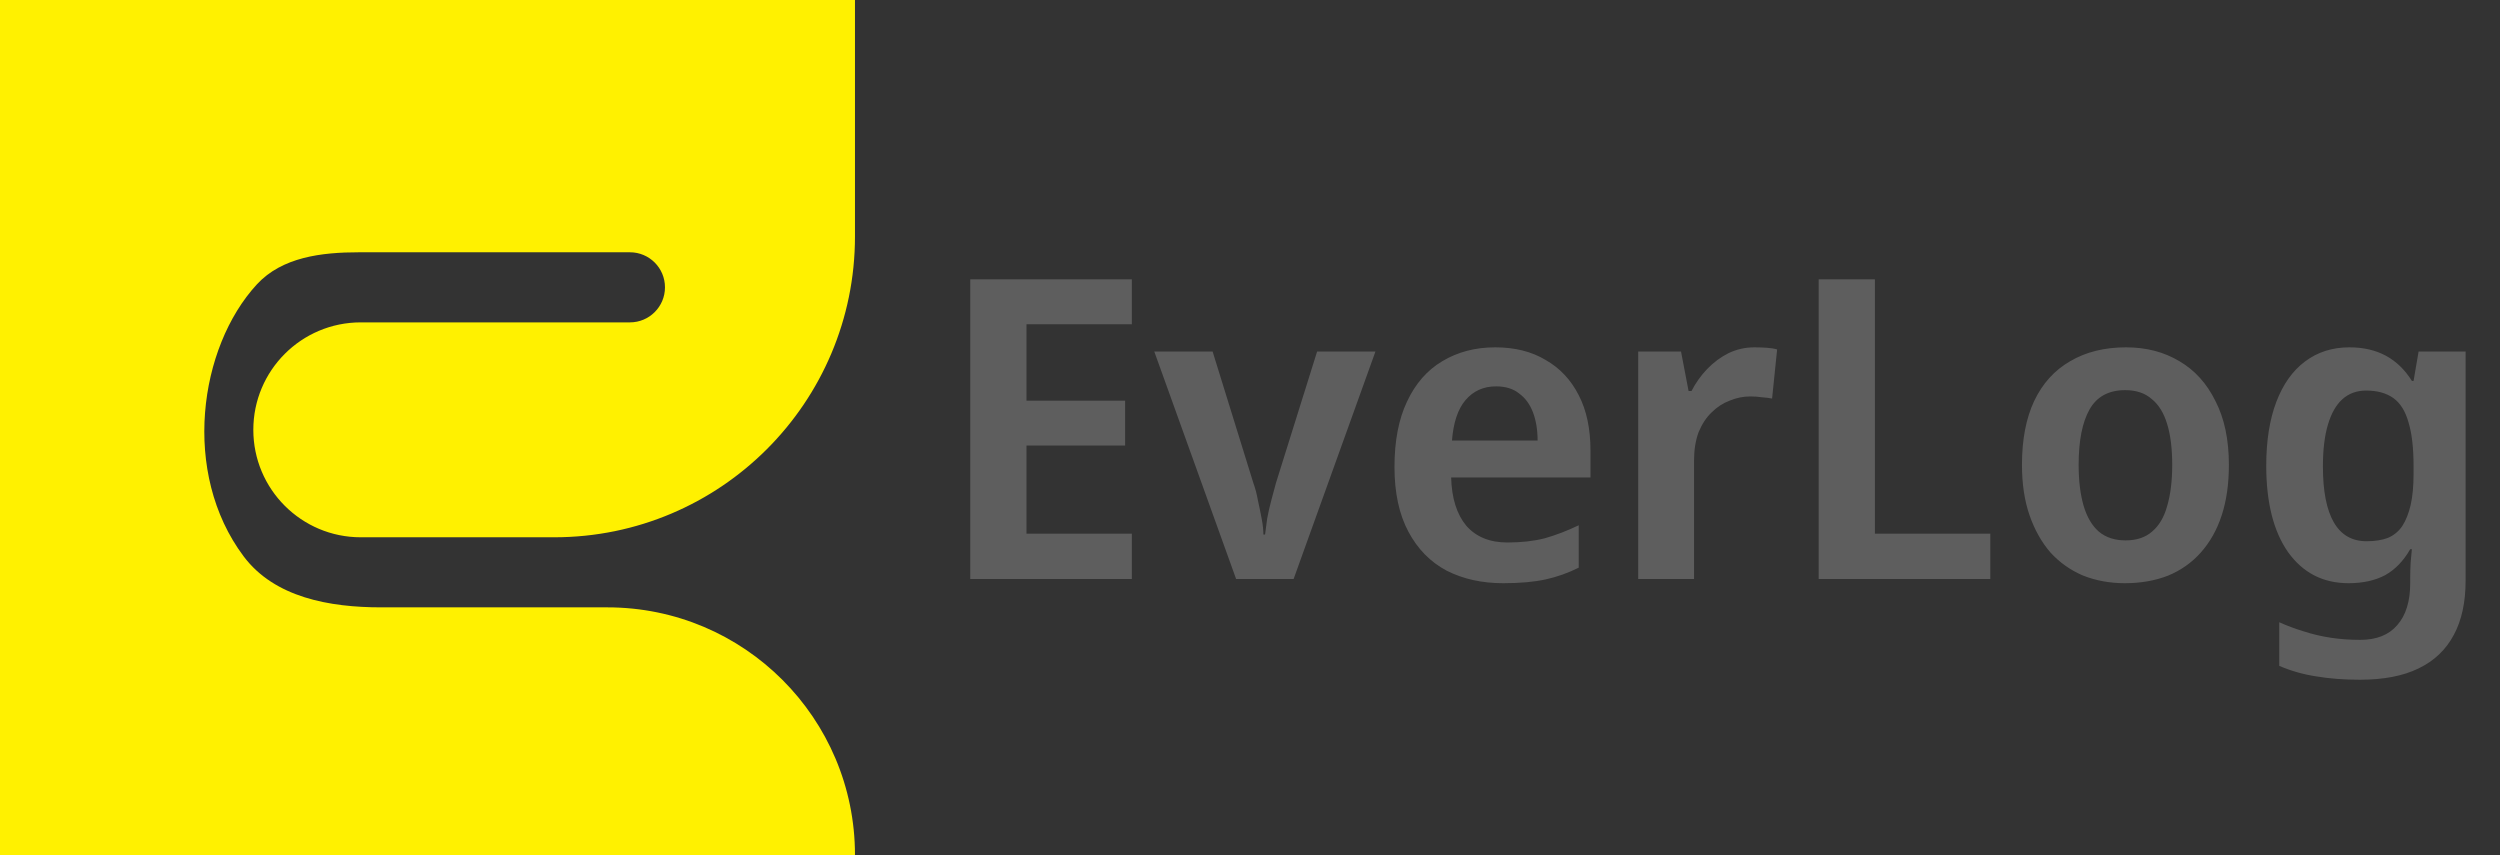 <svg width="231" height="79" viewBox="0 0 231 79" fill="none" xmlns="http://www.w3.org/2000/svg">
<rect x="0" y="0" width="231" height="79" fill="#333333" stroke="none"/>
<path d="M79 0H0V79H79V79C79 66.364 68.756 56.12 56.12 56.12H35.218C30.457 56.12 25.364 55.212 22.509 51.402C16.735 43.697 18.376 32.094 23.731 26.281C26.065 23.748 29.725 23.311 33.169 23.311H58.207C59.995 23.311 61.444 24.761 61.444 26.549V26.549C61.444 28.337 59.995 29.787 58.207 29.787H33.336C27.853 29.787 23.407 34.232 23.407 39.716V39.716C23.407 45.2 27.853 49.645 33.336 49.645H51.204C66.555 49.645 79 37.2 79 21.849V0Z" fill="#FFF100"/>
<path d="M104.582 53.5H89.652V25.811H104.582V29.961H94.848V37.019H103.961V41.168H94.848V49.312H104.582V53.5ZM114.217 53.5L106.655 32.481H112.045L115.807 44.62C115.988 45.111 116.13 45.654 116.234 46.248C116.363 46.817 116.479 47.386 116.583 47.955C116.686 48.497 116.738 48.976 116.738 49.389H116.893C116.944 48.95 117.009 48.459 117.087 47.916C117.19 47.347 117.319 46.778 117.474 46.209C117.63 45.641 117.772 45.111 117.901 44.62L121.701 32.481H127.092L119.53 53.5H114.217ZM138.157 32.094C139.967 32.094 141.518 32.481 142.811 33.257C144.129 34.007 145.151 35.093 145.874 36.514C146.598 37.911 146.96 39.617 146.96 41.633V44.115H134.085C134.137 46.029 134.603 47.515 135.482 48.575C136.386 49.609 137.653 50.126 139.282 50.126C140.575 50.126 141.725 49.997 142.733 49.738C143.742 49.454 144.789 49.053 145.874 48.536V52.453C144.892 52.944 143.871 53.306 142.811 53.539C141.751 53.772 140.445 53.888 138.894 53.888C136.929 53.888 135.184 53.5 133.659 52.724C132.159 51.923 130.983 50.721 130.13 49.118C129.277 47.515 128.85 45.524 128.85 43.146C128.85 40.742 129.238 38.725 130.014 37.096C130.789 35.442 131.875 34.201 133.271 33.373C134.693 32.52 136.322 32.094 138.157 32.094ZM138.235 35.7C137.072 35.7 136.128 36.127 135.404 36.98C134.706 37.807 134.292 39.048 134.163 40.703H142.074C142.074 39.72 141.932 38.854 141.648 38.105C141.363 37.355 140.937 36.773 140.368 36.359C139.825 35.92 139.114 35.7 138.235 35.7ZM162.112 32.094C162.474 32.094 162.849 32.107 163.237 32.132C163.624 32.158 163.948 32.21 164.206 32.288L163.741 36.825C163.482 36.773 163.172 36.734 162.81 36.708C162.474 36.657 162.112 36.631 161.724 36.631C161.078 36.631 160.444 36.76 159.824 37.019C159.203 37.251 158.648 37.613 158.156 38.105C157.665 38.57 157.265 39.177 156.954 39.927C156.67 40.677 156.528 41.569 156.528 42.603V53.5H151.37V32.481H155.326L156.024 36.127H156.295C156.683 35.377 157.161 34.705 157.73 34.11C158.324 33.49 158.984 32.998 159.708 32.636C160.457 32.275 161.259 32.094 162.112 32.094ZM168.044 53.5V25.811H173.241V49.312H183.905V53.5H168.044ZM205.949 42.952C205.949 44.71 205.729 46.261 205.289 47.605C204.85 48.95 204.204 50.1 203.35 51.057C202.523 51.988 201.515 52.699 200.326 53.19C199.136 53.655 197.805 53.888 196.331 53.888C194.961 53.888 193.681 53.655 192.492 53.19C191.329 52.699 190.321 51.988 189.467 51.057C188.64 50.1 187.994 48.95 187.528 47.605C187.063 46.261 186.83 44.71 186.83 42.952C186.83 40.625 187.205 38.66 187.955 37.057C188.731 35.429 189.842 34.201 191.29 33.373C192.738 32.52 194.457 32.094 196.448 32.094C198.309 32.094 199.951 32.52 201.373 33.373C202.795 34.201 203.906 35.429 204.708 37.057C205.535 38.66 205.949 40.625 205.949 42.952ZM192.066 42.952C192.066 44.426 192.221 45.692 192.531 46.752C192.841 47.786 193.307 48.575 193.927 49.118C194.573 49.661 195.401 49.932 196.409 49.932C197.417 49.932 198.232 49.661 198.852 49.118C199.498 48.575 199.964 47.786 200.248 46.752C200.558 45.692 200.713 44.426 200.713 42.952C200.713 41.453 200.558 40.199 200.248 39.19C199.938 38.156 199.46 37.381 198.813 36.864C198.193 36.321 197.378 36.049 196.37 36.049C194.845 36.049 193.746 36.644 193.074 37.833C192.402 39.022 192.066 40.729 192.066 42.952ZM217.08 32.094C218.372 32.094 219.497 32.352 220.454 32.869C221.41 33.386 222.212 34.162 222.858 35.196H223.013L223.478 32.481H227.822V53.655C227.822 55.646 227.46 57.313 226.736 58.658C226.012 60.028 224.926 61.062 223.478 61.76C222.056 62.458 220.247 62.807 218.049 62.807C216.576 62.807 215.231 62.704 214.016 62.497C212.827 62.316 211.689 61.993 210.604 61.527V57.494C211.353 57.83 212.116 58.115 212.892 58.347C213.693 58.606 214.52 58.8 215.373 58.929C216.227 59.058 217.131 59.123 218.088 59.123C219.587 59.123 220.725 58.671 221.501 57.766C222.302 56.861 222.703 55.568 222.703 53.888V53.345C222.703 52.957 222.716 52.505 222.742 51.988C222.793 51.471 222.832 51.057 222.858 50.747H222.703C222.082 51.833 221.307 52.634 220.376 53.151C219.445 53.642 218.321 53.888 217.002 53.888C214.65 53.888 212.788 52.931 211.418 51.018C210.074 49.105 209.401 46.442 209.401 43.029C209.401 40.729 209.712 38.764 210.332 37.135C210.953 35.506 211.832 34.265 212.969 33.412C214.132 32.533 215.503 32.094 217.08 32.094ZM218.631 36.088C217.752 36.088 217.015 36.359 216.42 36.902C215.852 37.419 215.412 38.195 215.102 39.229C214.792 40.263 214.637 41.556 214.637 43.107C214.637 45.382 214.973 47.101 215.645 48.265C216.317 49.428 217.325 50.01 218.67 50.01C219.445 50.01 220.105 49.906 220.647 49.7C221.19 49.467 221.63 49.105 221.966 48.614C222.302 48.097 222.561 47.45 222.742 46.675C222.923 45.873 223.013 44.917 223.013 43.805V43.068C223.013 41.388 222.858 40.044 222.548 39.035C222.263 38.001 221.798 37.251 221.152 36.786C220.505 36.321 219.665 36.088 218.631 36.088Z" fill="#5E5E5E"/>
</svg>
